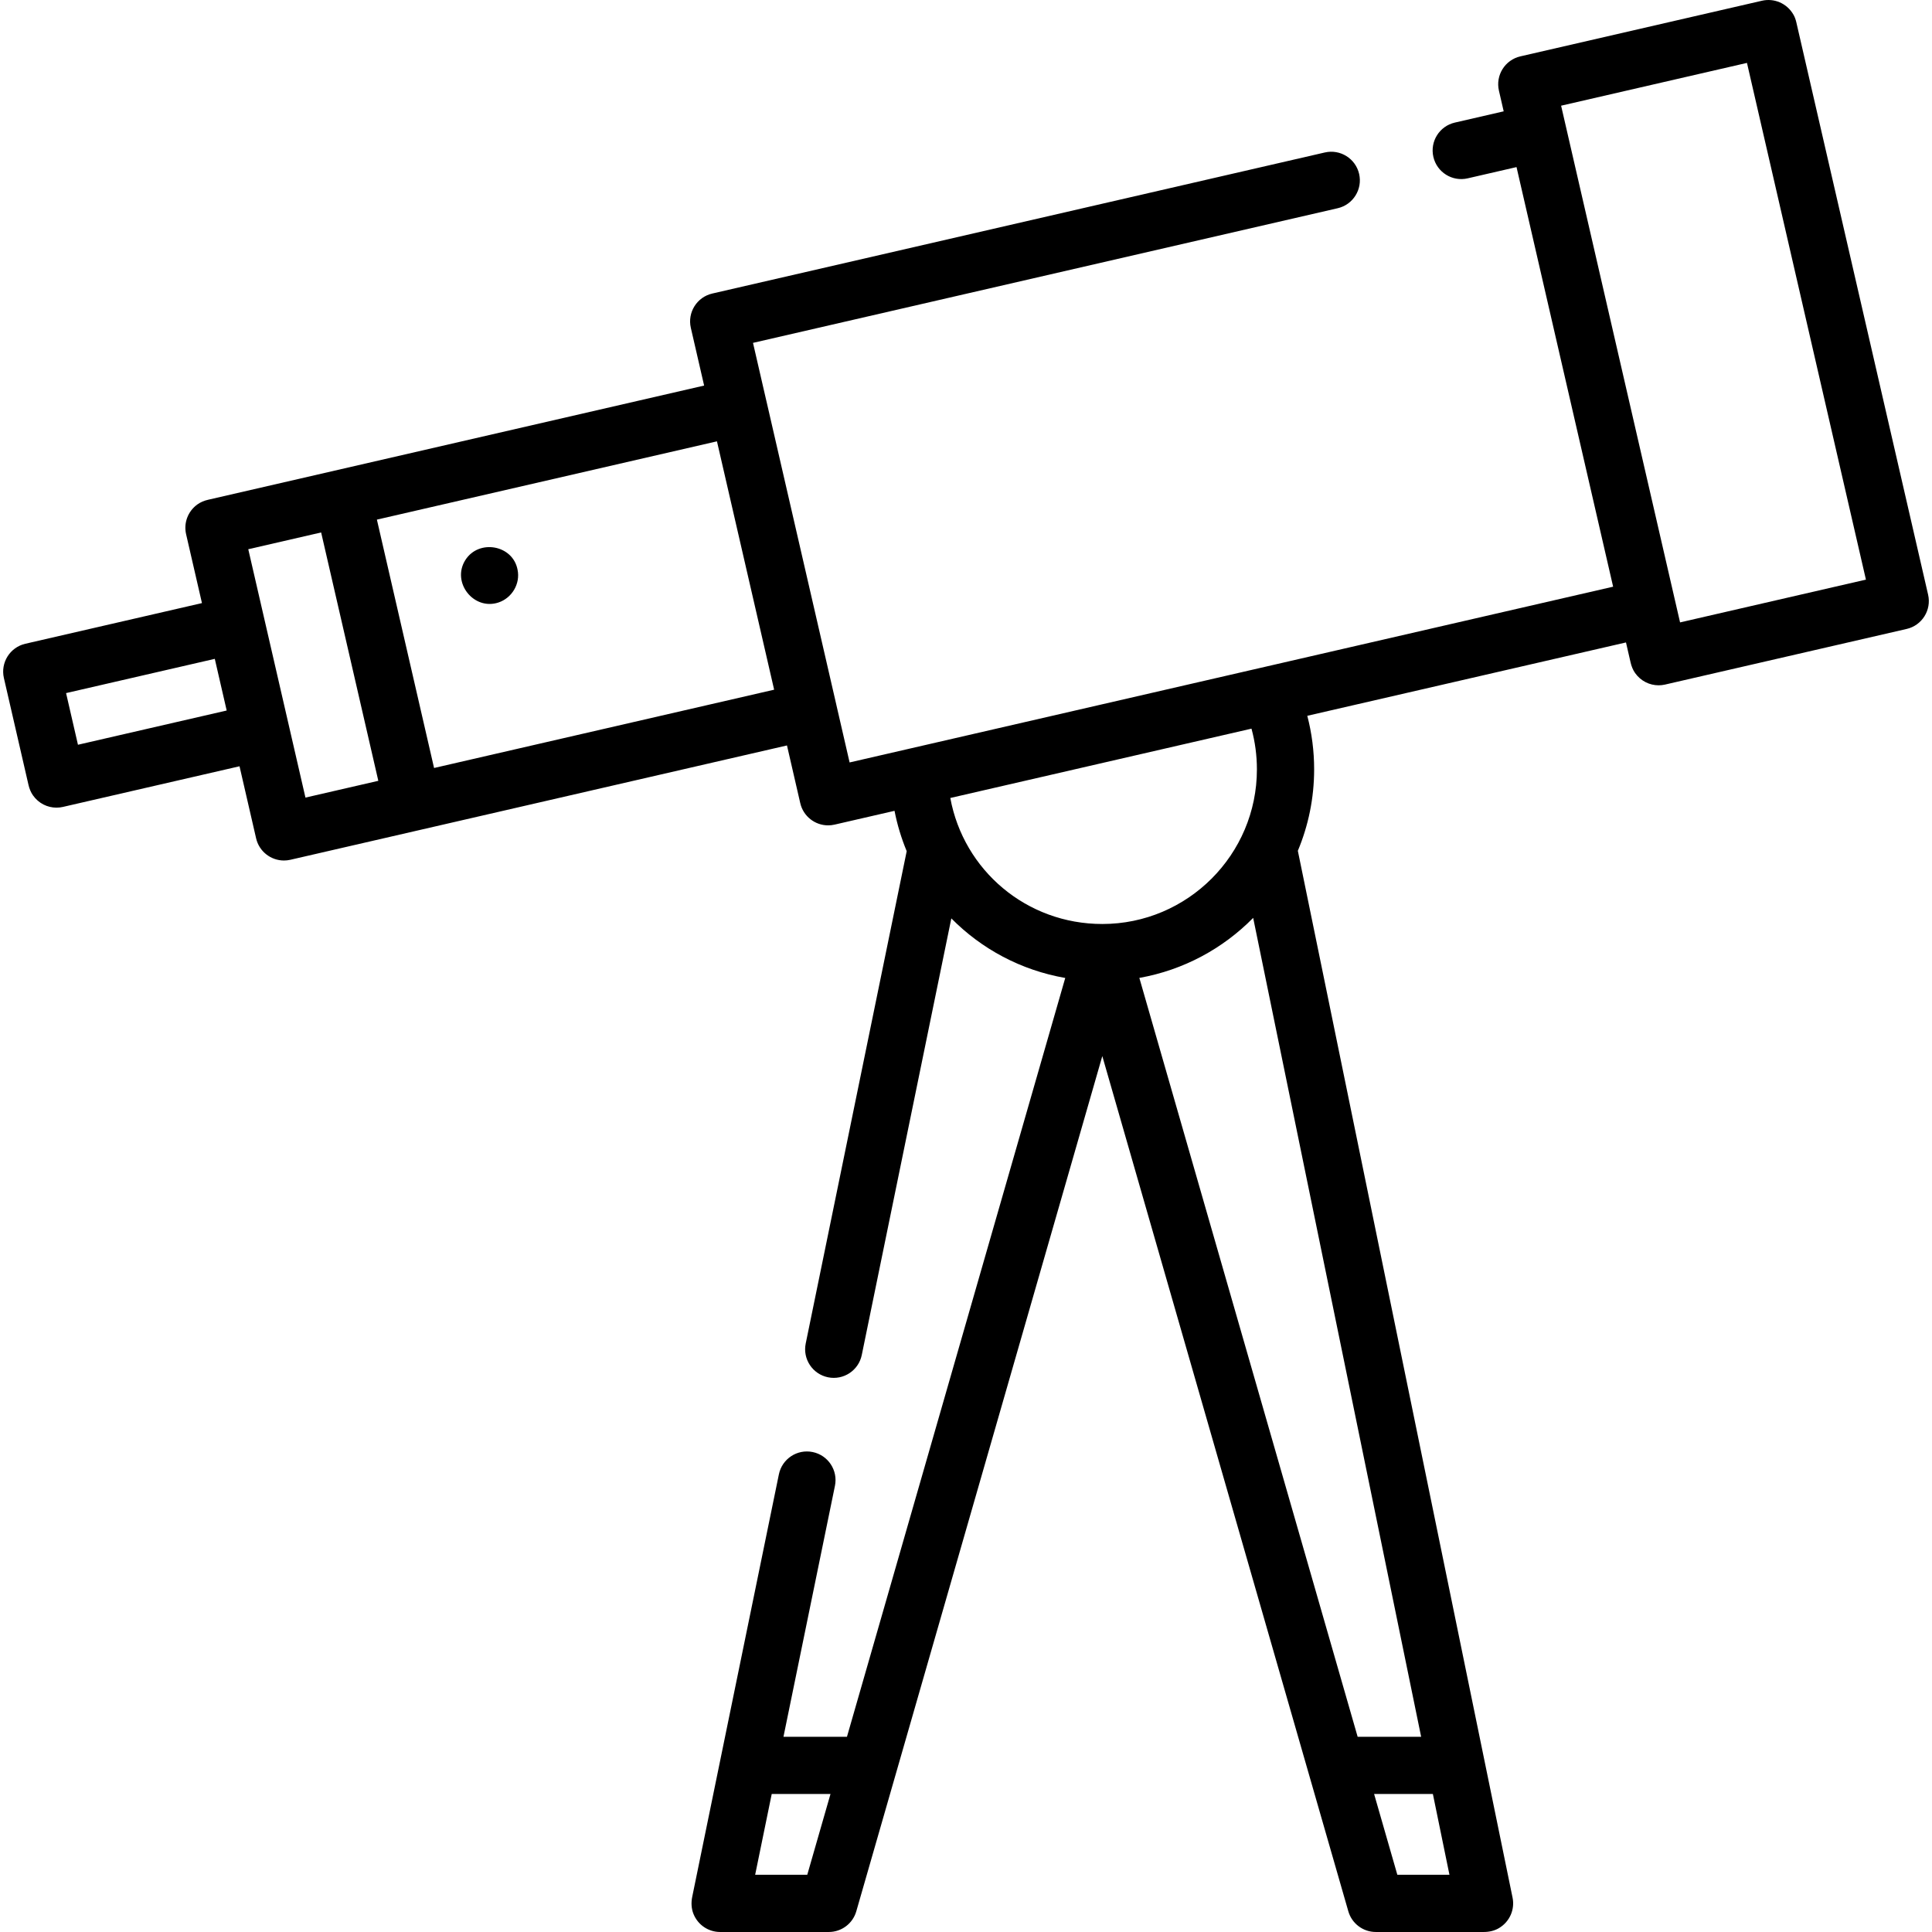 <?xml version="1.0" encoding="iso-8859-1"?>
<!-- Generator: Adobe Illustrator 19.0.0, SVG Export Plug-In . SVG Version: 6.00 Build 0)  -->
<svg version="1.1" id="Capa_1" xmlns="http://www.w3.org/2000/svg" xmlns:xlink="http://www.w3.org/1999/xlink" x="0px" y="0px"
	 viewBox="0 0 512 512" style="enable-background:new 0 0 512 512;" xml:space="preserve">
<g>
	<g>
		<path d="M510.967,157.59L476.038,5.88c-0.158-0.686-0.392-1.361-0.742-1.973c-1.768-3.099-5.191-4.44-8.348-3.714l-64.03,14.742
			c-4.081,0.939-6.627,5.009-5.687,9.089l1.262,5.479l-12.951,2.984c-4.08,0.94-6.626,5.01-5.685,9.09v0.001
			c0.94,4.08,5.01,6.625,9.09,5.685l12.949-2.983l25.601,111.199l-202.342,46.577l-3.506-15.228
			c-0.005-0.022-0.007-0.045-0.012-0.068l-18.555-80.596c-0.006-0.026-0.016-0.052-0.022-0.078l-3.505-15.222l154.944-35.68
			c4.08-0.939,6.626-5.009,5.687-9.09c-0.94-4.08-5.009-6.626-9.09-5.687L188.763,77.79c-4.08,0.94-6.626,5.009-5.686,9.089
			l3.523,15.301L55.168,132.438c-1.029,0.237-2.027,0.634-2.88,1.256c-2.566,1.868-3.637,4.978-2.971,7.872l4.204,18.26L6.72,170.6
			c-4.08,0.939-6.626,5.008-5.687,9.088l6.512,28.298c0.228,0.995,0.607,1.961,1.195,2.795c1.501,2.127,3.844,3.255,6.232,3.255
			c0.568,0,1.138-0.064,1.7-0.193l46.804-10.773l4.395,19.091c0.808,3.509,3.928,5.882,7.382,5.882c0.564,0,1.136-0.064,1.707-0.195
			l131.596-30.297l3.522,15.296c0.808,3.509,3.928,5.882,7.382,5.882c0.563,0,1.136-0.064,1.707-0.195l15.89-3.657
			c0.727,3.715,1.816,7.291,3.227,10.693l-26.762,130.474c-0.841,4.102,1.801,8.109,5.904,8.951s8.108-1.801,8.951-5.904
			l23.734-115.709c7.997,8.102,18.452,13.744,30.188,15.788l-57.847,201.091h-16.826l13.641-66.503
			c0.841-4.102-1.801-8.109-5.904-8.951s-8.108,1.801-8.951,5.904l-22.968,111.971c-0.311,1.516-0.243,3.109,0.338,4.543
			c1.198,2.959,4.015,4.772,7.046,4.772h28.811c3.38,0,6.352-2.237,7.287-5.486l65.195-226.637l65.196,226.637
			c0.934,3.249,3.906,5.486,7.287,5.486h28.617c1.409,0,2.821-0.314,4.031-1.036c2.887-1.723,4.224-4.98,3.59-8.069l-56.904-277.42
			c2.779-6.647,4.32-13.935,4.32-21.579c0-4.846-0.613-9.594-1.814-14.198l84.456-19.441l1.226,5.327
			c0.229,0.992,0.606,1.954,1.194,2.784c1.501,2.12,3.843,3.247,6.229,3.247c0.568,0,1.138-0.064,1.701-0.193l64.03-14.742
			C509.359,165.741,511.906,161.67,510.967,157.59z M20.661,197.366l-3.15-13.69l39.412-9.075l3.152,13.692L20.661,197.366z
			 M80.948,211.37l-15.153-65.819l19.31-4.445l15.153,65.819L80.948,211.37z M115.033,203.523L99.88,137.705l90.121-20.748
			l15.154,65.819L115.033,203.523z M213.932,496.836h-13.808l4.391-21.411h15.575L213.932,496.836z M251.841,211.474l79.817-18.373
			c0.95,3.493,1.436,7.104,1.436,10.795c0,22.593-18.38,40.972-40.972,40.972C272.014,244.868,255.368,230.627,251.841,211.474z
			 M384.118,496.836H370.31l-6.159-21.411h15.576L384.118,496.836z M376.617,460.262H359.79l-57.852-201.108
			c11.7-2.073,22.16-7.772,30.165-15.904L376.617,460.262z M445.235,164.943L413.71,28.01l49.253-11.34l31.526,136.934
			L445.235,164.943z"/>
	</g>
</g>
<g>
	<g>
		<path d="M137.16,150.987c-1.239-6.612-10.289-8.175-13.836-2.572c-3.731,5.895,2.19,13.446,8.787,11.247
			C135.678,158.473,137.932,154.697,137.16,150.987z"/>
	</g>
</g>
<g>
</g>
<g>
</g>
<g>
</g>
<g>
</g>
<g>
</g>
<g>
</g>
<g>
</g>
<g>
</g>
<g>
</g>
<g>
</g>
<g>
</g>
<g>
</g>
<g>
</g>
<g>
</g>
<g>
</g>
</svg>
